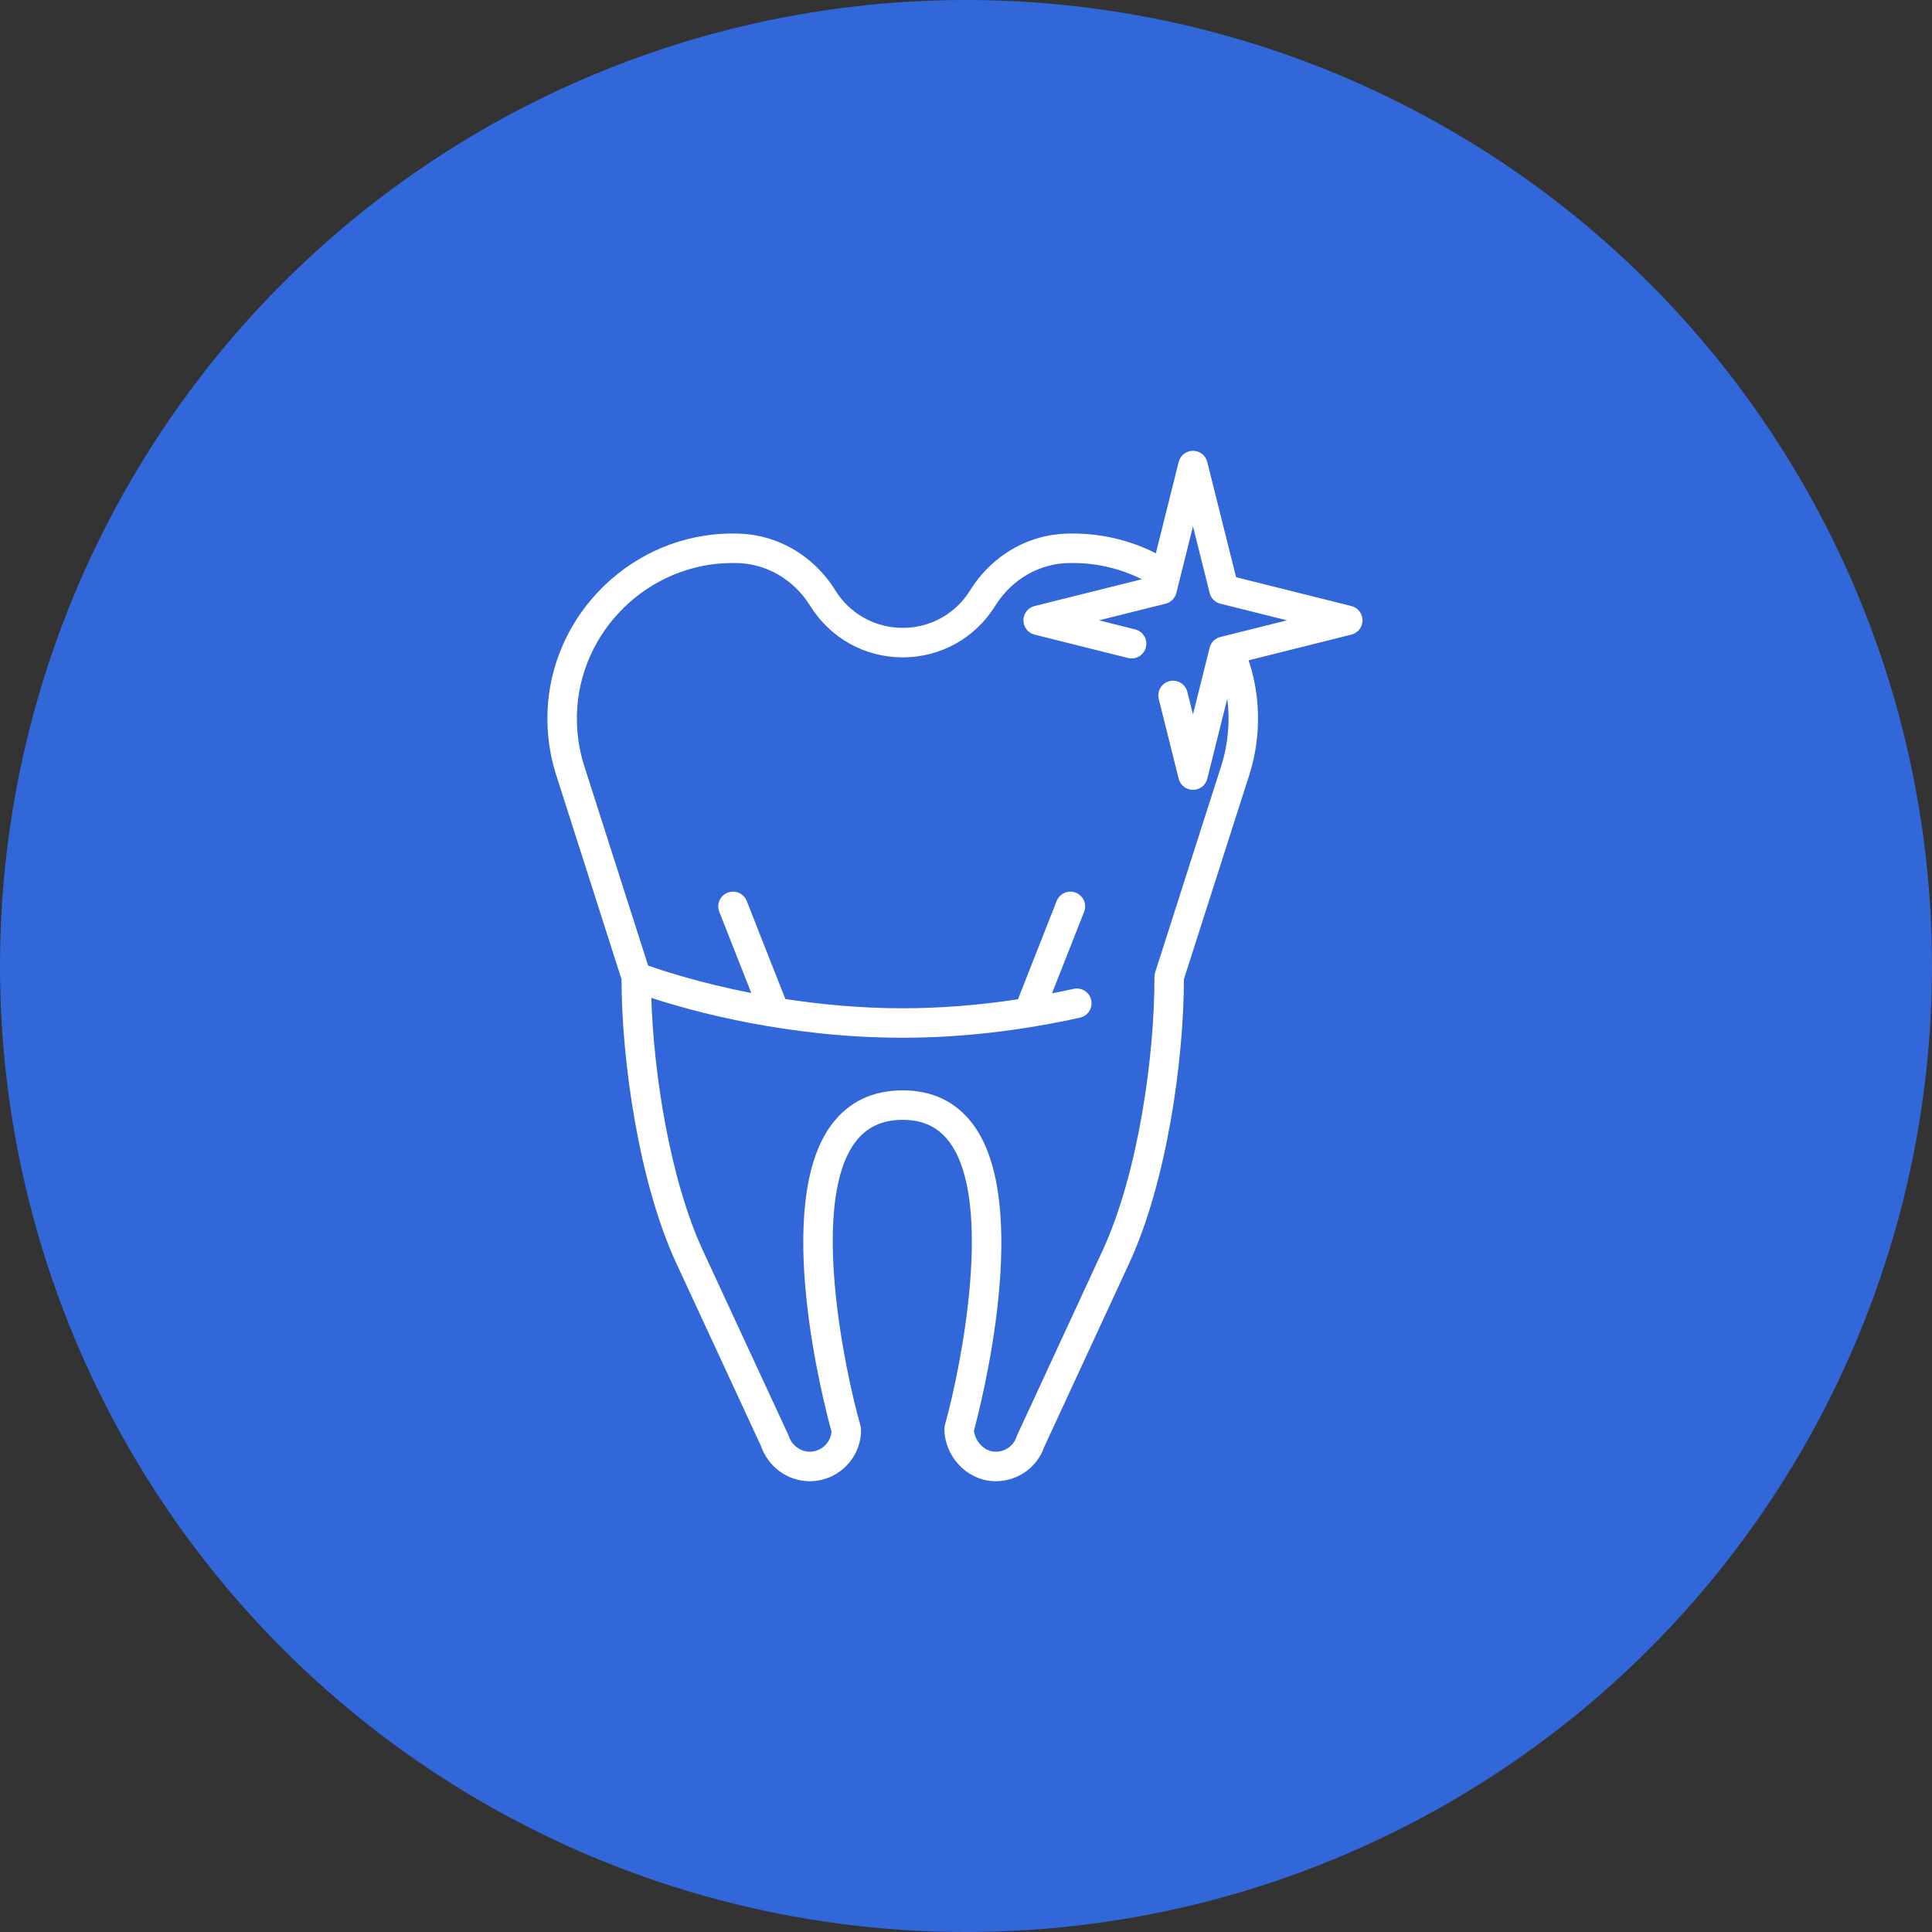<svg width="60" height="60" viewBox="0 0 60 60" fill="none" xmlns="http://www.w3.org/2000/svg">
<rect x="0" y="0" width="60" height="60" fill="#333333" stroke="none"/>
<g id="Group 3">
<circle id="Ellipse 1" cx="30" cy="30" r="30" fill="#3167D9"/>
<path id="Vector" d="M41.967 18.821L38.388 17.926L37.493 14.347C37.442 14.143 37.259 14 37.049 14C36.839 14 36.656 14.143 36.605 14.347L35.896 17.182C35.092 16.776 34.206 16.566 33.296 16.569L33.222 16.57C31.967 16.575 30.811 17.235 30.128 18.334C29.675 19.064 28.892 19.499 28.035 19.499C27.177 19.499 26.394 19.064 25.941 18.334C25.259 17.235 24.102 16.575 22.847 16.57L22.773 16.569C22.764 16.569 22.756 16.569 22.747 16.569C19.657 16.569 17.083 19.073 17.002 22.162C16.985 22.799 17.072 23.426 17.261 24.031L19.302 30.412C19.304 32.909 19.834 36.706 21.004 39.232L23.627 44.894C23.853 45.551 24.453 45.994 25.13 46C25.561 46.004 25.964 45.84 26.268 45.538C26.573 45.236 26.741 44.833 26.741 44.404C26.741 44.362 26.735 44.32 26.724 44.279C26.204 42.457 25.163 37.323 26.565 35.465C26.914 35.003 27.395 34.778 28.035 34.778C28.659 34.778 29.129 34.998 29.473 35.451C30.871 37.293 29.856 42.427 29.347 44.249C29.336 44.289 29.33 44.331 29.33 44.373C29.33 45.201 29.987 45.928 30.794 45.995C30.839 45.998 30.883 46 30.928 46C31.606 46 32.211 45.574 32.434 44.925L35.07 39.228C36.237 36.705 36.766 32.91 36.767 30.412L38.81 24.028C38.997 23.426 39.084 22.799 39.067 22.162C39.053 21.595 38.955 21.04 38.776 20.507L41.967 19.709C42.171 19.659 42.314 19.475 42.314 19.265C42.314 19.055 42.171 18.872 41.967 18.821ZM37.922 19.777C37.752 19.81 37.61 19.939 37.566 20.115L37.049 22.185L36.874 21.487C36.813 21.241 36.564 21.092 36.319 21.154C36.074 21.215 35.924 21.463 35.986 21.709L36.605 24.184C36.656 24.388 36.839 24.53 37.049 24.53C37.259 24.53 37.442 24.387 37.493 24.184L38.114 21.698C38.135 21.859 38.148 22.022 38.152 22.186C38.166 22.722 38.093 23.25 37.937 23.752L35.873 30.201C35.859 30.246 35.852 30.299 35.852 30.347C35.86 32.742 35.359 36.423 34.239 38.843L31.593 44.563C31.585 44.58 31.579 44.597 31.573 44.614C31.475 44.916 31.186 45.108 30.869 45.082C30.554 45.056 30.276 44.756 30.248 44.426C30.458 43.649 32.078 37.369 30.203 34.898C29.681 34.211 28.952 33.862 28.035 33.862C27.101 33.862 26.361 34.216 25.834 34.914C23.956 37.402 25.608 43.68 25.823 44.459C25.811 44.621 25.741 44.772 25.624 44.887C25.494 45.016 25.323 45.085 25.139 45.084C24.851 45.082 24.583 44.876 24.488 44.583C24.483 44.566 24.476 44.549 24.468 44.532L21.834 38.847C20.809 36.633 20.301 33.366 20.227 30.99C21.481 31.4 24.453 32.228 28.035 32.228C29.813 32.228 31.666 32.018 33.54 31.604C33.787 31.549 33.943 31.305 33.888 31.058C33.834 30.811 33.589 30.655 33.342 30.71C33.118 30.76 32.894 30.806 32.67 30.85L33.668 28.317C33.761 28.081 33.645 27.816 33.41 27.723C33.175 27.63 32.909 27.746 32.816 27.981L31.614 31.033C30.397 31.219 29.199 31.313 28.035 31.313C26.721 31.313 25.484 31.193 24.39 31.025L23.19 27.981C23.098 27.746 22.832 27.63 22.596 27.723C22.361 27.816 22.246 28.081 22.338 28.317L23.333 30.84C21.736 30.526 20.574 30.145 20.128 29.987L18.134 23.755C17.976 23.25 17.903 22.722 17.917 22.186C17.985 19.582 20.164 17.473 22.768 17.485L22.843 17.485C23.781 17.489 24.648 17.987 25.163 18.817C25.785 19.817 26.858 20.415 28.035 20.415C29.211 20.415 30.285 19.817 30.906 18.817C31.421 17.987 32.289 17.489 33.227 17.485L33.301 17.485C33.308 17.485 33.315 17.485 33.323 17.485C34.068 17.485 34.797 17.658 35.46 17.989L32.13 18.821C31.926 18.872 31.783 19.055 31.783 19.265C31.783 19.475 31.926 19.659 32.13 19.709L35.032 20.435C35.278 20.496 35.526 20.347 35.587 20.102C35.648 19.857 35.499 19.608 35.254 19.547L34.129 19.265L36.175 18.754C36.346 18.72 36.488 18.591 36.532 18.416L37.049 16.345L37.561 18.392C37.594 18.562 37.723 18.704 37.899 18.748L39.969 19.265L37.922 19.777Z" fill="white"/>
</g>
</svg>

